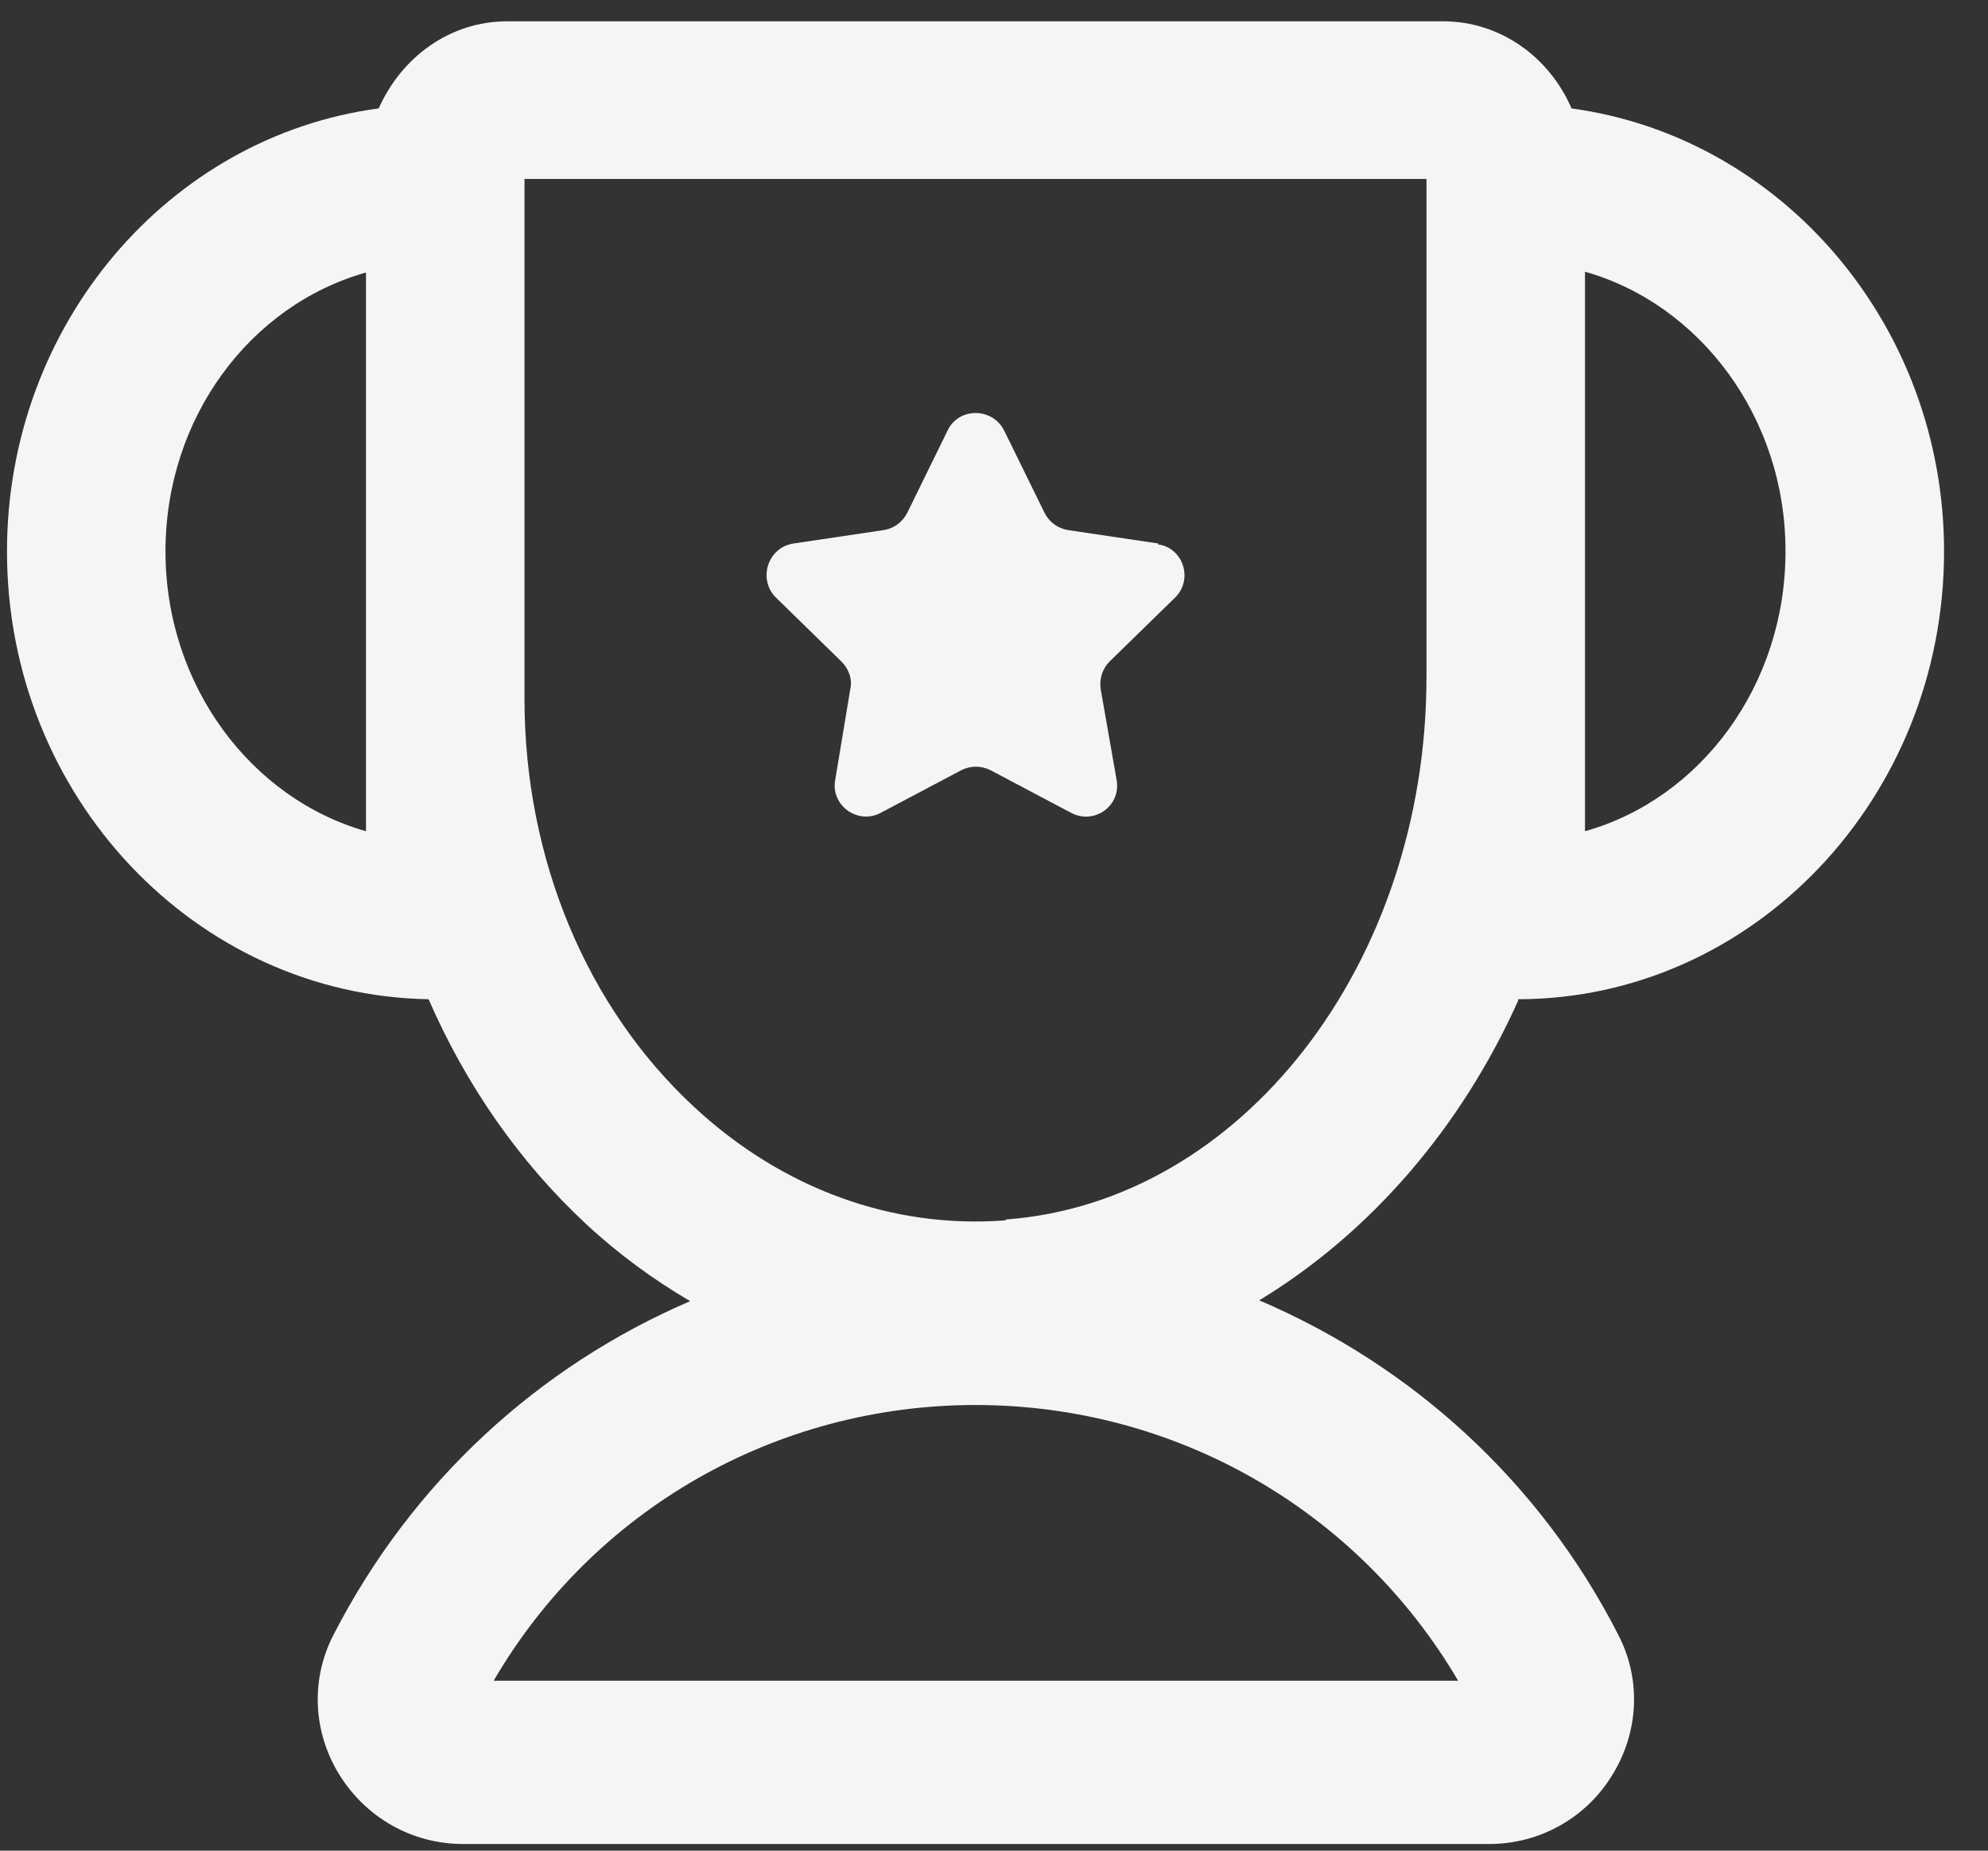 <svg width="29" height="27" viewBox="0 0 29 27" fill="none" xmlns="http://www.w3.org/2000/svg">
<rect x="0" y="0" width="29" height="27" fill="#333333" stroke="none"/>
<path d="M22.139 14.578C25.572 14.578 28.359 11.641 28.359 8.045C28.359 4.739 25.989 1.999 22.925 1.582C22.601 0.831 21.884 0.311 21.052 0.311H7.397C6.565 0.311 5.859 0.831 5.524 1.582C2.472 1.987 0.102 4.727 0.102 8.045C0.102 11.618 2.853 14.52 6.252 14.578C6.796 15.827 7.571 16.948 8.553 17.861C9.027 18.301 9.536 18.671 10.068 18.983C7.86 19.931 6.01 21.619 4.865 23.851C4.53 24.498 4.564 25.261 4.946 25.885C5.339 26.521 6.01 26.903 6.761 26.903H21.722C22.462 26.903 23.144 26.521 23.526 25.885C23.907 25.261 23.942 24.498 23.607 23.851C22.462 21.608 20.589 19.919 18.369 18.971C19.988 17.989 21.318 16.451 22.15 14.589L22.139 14.578ZM26.046 8.045C26.046 9.999 24.809 11.653 23.121 12.127V3.964C24.798 4.438 26.046 6.091 26.046 8.034V8.045ZM5.339 12.127C3.663 11.653 2.414 9.999 2.414 8.045C2.414 6.091 3.651 4.45 5.339 3.976V12.138V12.127ZM21.26 24.521H7.201C8.657 22.024 11.317 20.498 14.23 20.498C17.144 20.498 19.803 22.024 21.271 24.521H21.26ZM14.669 17.804C13.016 17.931 11.409 17.341 10.126 16.15C8.553 14.694 7.651 12.52 7.651 10.196V2.611H20.809V9.872C20.809 14.058 18.115 17.538 14.669 17.792V17.804Z" fill="white" fill-opacity="0.95"/>
<path d="M16.901 7.93L15.583 7.734C15.433 7.711 15.305 7.618 15.236 7.479L14.646 6.277C14.473 5.942 13.987 5.942 13.825 6.277L13.236 7.479C13.166 7.618 13.039 7.711 12.889 7.734L11.571 7.93C11.201 7.988 11.051 8.45 11.317 8.716L12.276 9.653C12.38 9.757 12.438 9.907 12.403 10.058L12.184 11.376C12.114 11.746 12.507 12.035 12.843 11.861L14.022 11.237C14.161 11.168 14.311 11.168 14.45 11.237L15.629 11.861C15.964 12.035 16.358 11.757 16.288 11.376L16.057 10.058C16.034 9.907 16.08 9.757 16.184 9.653L17.144 8.716C17.41 8.45 17.259 7.988 16.889 7.942L16.901 7.93Z" fill="white" fill-opacity="0.95"/>
</svg>
